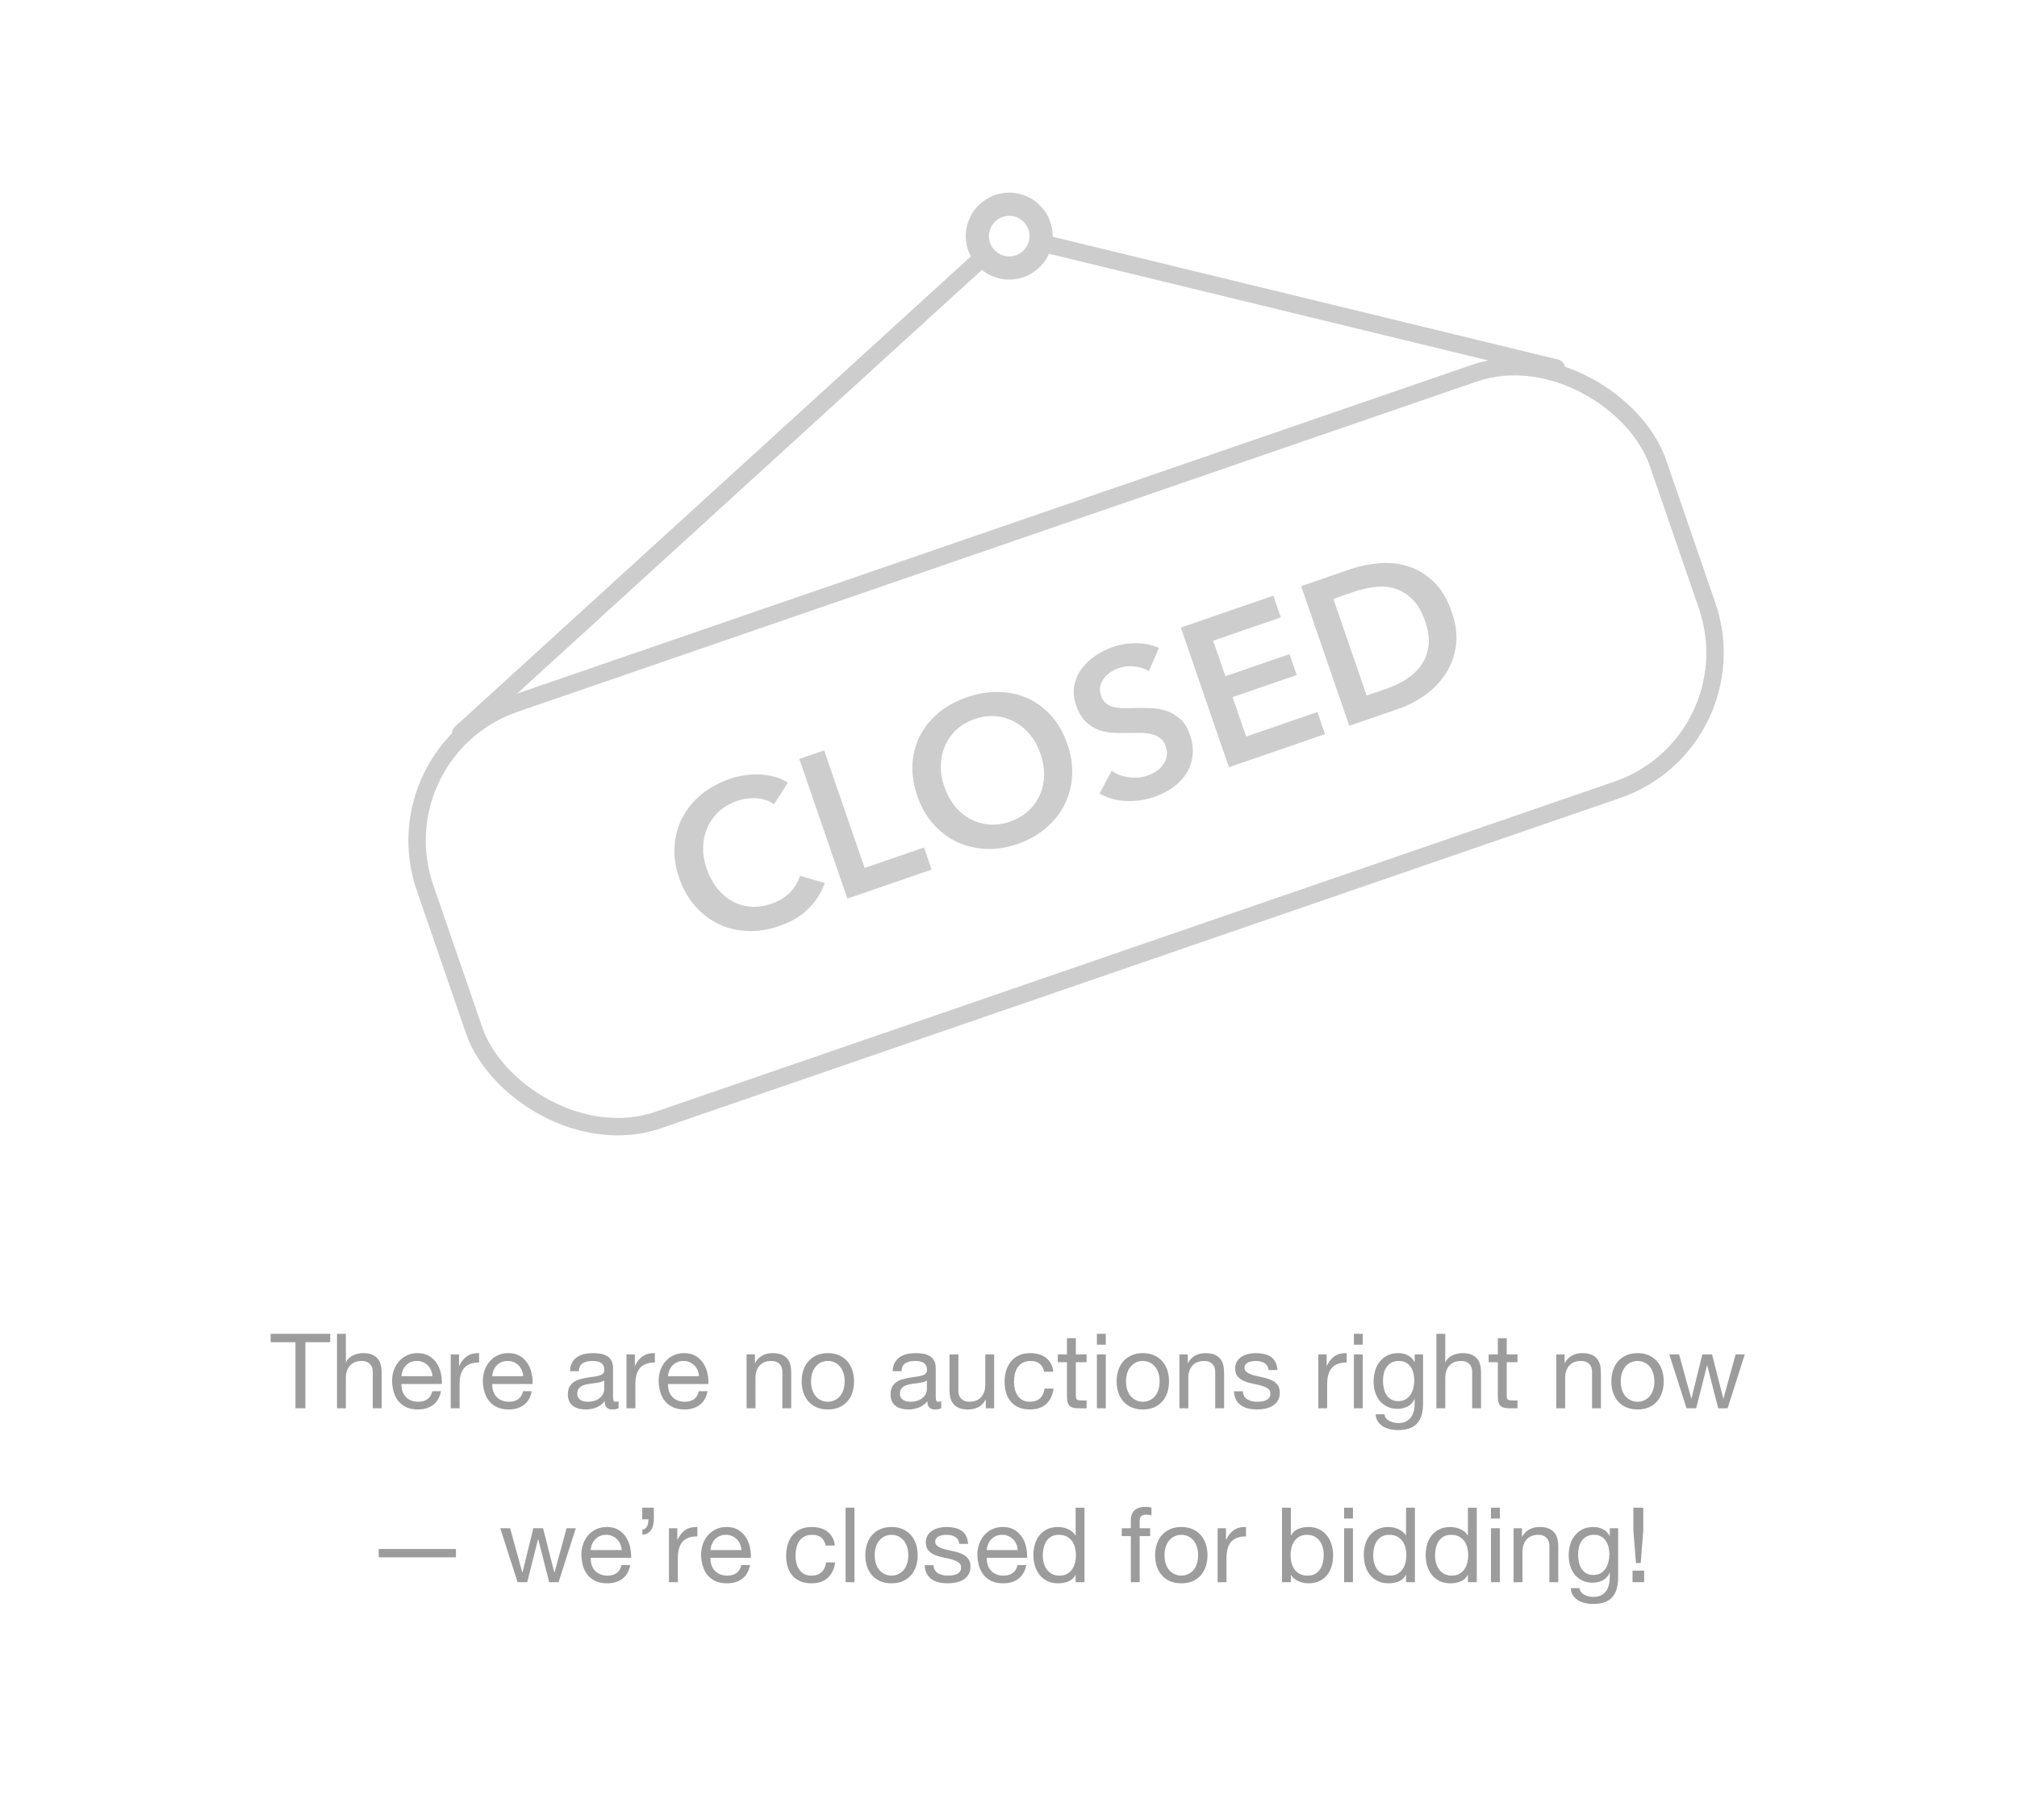 <?xml version="1.0" encoding="UTF-8"?>
<svg width="348px" height="314px" viewBox="0 0 348 314" version="1.1" xmlns="http://www.w3.org/2000/svg" xmlns:xlink="http://www.w3.org/1999/xlink">
    <!-- Generator: Sketch 49.3 (51167) - http://www.bohemiancoding.com/sketch -->
    <title>empty-auction-state</title>
    <desc>Created with Sketch.</desc>
    <defs></defs>
    <g id="empty-auction-state" stroke="none" stroke-width="1" fill="none" fill-rule="evenodd">
        <path d="M50.979,231.588 L46.695,231.588 L46.695,230.148 L56.973,230.148 L56.973,231.588 L52.689,231.588 L52.689,243 L50.979,243 L50.979,231.588 Z M58.143,230.148 L59.673,230.148 L59.673,235.062 L59.709,235.062 C59.829,234.774 59.997,234.531 60.213,234.333 C60.429,234.135 60.672,233.973 60.942,233.847 C61.212,233.721 61.494,233.628 61.788,233.568 C62.082,233.508 62.367,233.478 62.643,233.478 C63.255,233.478 63.765,233.562 64.173,233.73 C64.581,233.898 64.911,234.132 65.163,234.432 C65.415,234.732 65.592,235.089 65.694,235.503 C65.796,235.917 65.847,236.376 65.847,236.88 L65.847,243 L64.317,243 L64.317,236.7 C64.317,236.124 64.149,235.668 63.813,235.332 C63.477,234.996 63.015,234.828 62.427,234.828 C61.959,234.828 61.554,234.9 61.212,235.044 C60.87,235.188 60.585,235.392 60.357,235.656 C60.129,235.92 59.958,236.229 59.844,236.583 C59.73,236.937 59.673,237.324 59.673,237.744 L59.673,243 L58.143,243 L58.143,230.148 Z M74.613,237.456 C74.589,237.096 74.508,236.754 74.37,236.43 C74.232,236.106 74.046,235.827 73.812,235.593 C73.578,235.359 73.302,235.173 72.984,235.035 C72.666,234.897 72.315,234.828 71.931,234.828 C71.535,234.828 71.178,234.897 70.86,235.035 C70.542,235.173 70.269,235.362 70.041,235.602 C69.813,235.842 69.633,236.121 69.501,236.439 C69.369,236.757 69.291,237.096 69.267,237.456 L74.613,237.456 Z M76.089,240.048 C75.885,241.092 75.435,241.878 74.739,242.406 C74.043,242.934 73.167,243.198 72.111,243.198 C71.367,243.198 70.722,243.078 70.176,242.838 C69.63,242.598 69.171,242.262 68.799,241.83 C68.427,241.398 68.148,240.882 67.962,240.282 C67.776,239.682 67.671,239.028 67.647,238.32 C67.647,237.612 67.755,236.964 67.971,236.376 C68.187,235.788 68.49,235.278 68.88,234.846 C69.27,234.414 69.732,234.078 70.266,233.838 C70.8,233.598 71.385,233.478 72.021,233.478 C72.849,233.478 73.536,233.649 74.082,233.991 C74.628,234.333 75.066,234.768 75.396,235.296 C75.726,235.824 75.954,236.4 76.08,237.024 C76.206,237.648 76.257,238.242 76.233,238.806 L69.267,238.806 C69.255,239.214 69.303,239.601 69.411,239.967 C69.519,240.333 69.693,240.657 69.933,240.939 C70.173,241.221 70.479,241.446 70.851,241.614 C71.223,241.782 71.661,241.866 72.165,241.866 C72.813,241.866 73.344,241.716 73.758,241.416 C74.172,241.116 74.445,240.66 74.577,240.048 L76.089,240.048 Z M77.763,233.694 L79.203,233.694 L79.203,235.656 L79.239,235.656 C79.611,234.9 80.067,234.342 80.607,233.982 C81.147,233.622 81.831,233.454 82.659,233.478 L82.659,235.098 C82.047,235.098 81.525,235.182 81.093,235.35 C80.661,235.518 80.313,235.764 80.049,236.088 C79.785,236.412 79.593,236.805 79.473,237.267 C79.353,237.729 79.293,238.26 79.293,238.86 L79.293,243 L77.763,243 L77.763,233.694 Z M90.273,237.456 C90.249,237.096 90.168,236.754 90.03,236.43 C89.892,236.106 89.706,235.827 89.472,235.593 C89.238,235.359 88.962,235.173 88.644,235.035 C88.326,234.897 87.975,234.828 87.591,234.828 C87.195,234.828 86.838,234.897 86.52,235.035 C86.202,235.173 85.929,235.362 85.701,235.602 C85.473,235.842 85.293,236.121 85.161,236.439 C85.029,236.757 84.951,237.096 84.927,237.456 L90.273,237.456 Z M91.749,240.048 C91.545,241.092 91.095,241.878 90.399,242.406 C89.703,242.934 88.827,243.198 87.771,243.198 C87.027,243.198 86.382,243.078 85.836,242.838 C85.29,242.598 84.831,242.262 84.459,241.83 C84.087,241.398 83.808,240.882 83.622,240.282 C83.436,239.682 83.331,239.028 83.307,238.32 C83.307,237.612 83.415,236.964 83.631,236.376 C83.847,235.788 84.15,235.278 84.54,234.846 C84.93,234.414 85.392,234.078 85.926,233.838 C86.46,233.598 87.045,233.478 87.681,233.478 C88.509,233.478 89.196,233.649 89.742,233.991 C90.288,234.333 90.726,234.768 91.056,235.296 C91.386,235.824 91.614,236.4 91.74,237.024 C91.866,237.648 91.917,238.242 91.893,238.806 L84.927,238.806 C84.915,239.214 84.963,239.601 85.071,239.967 C85.179,240.333 85.353,240.657 85.593,240.939 C85.833,241.221 86.139,241.446 86.511,241.614 C86.883,241.782 87.321,241.866 87.825,241.866 C88.473,241.866 89.004,241.716 89.418,241.416 C89.832,241.116 90.105,240.66 90.237,240.048 L91.749,240.048 Z M106.725,242.964 C106.461,243.12 106.095,243.198 105.627,243.198 C105.231,243.198 104.916,243.087 104.682,242.865 C104.448,242.643 104.331,242.28 104.331,241.776 C103.911,242.28 103.422,242.643 102.864,242.865 C102.306,243.087 101.703,243.198 101.055,243.198 C100.635,243.198 100.236,243.15 99.858,243.054 C99.48,242.958 99.153,242.808 98.877,242.604 C98.601,242.4 98.382,242.133 98.22,241.803 C98.058,241.473 97.977,241.074 97.977,240.606 C97.977,240.078 98.067,239.646 98.247,239.31 C98.427,238.974 98.664,238.701 98.958,238.491 C99.252,238.281 99.588,238.122 99.966,238.014 C100.344,237.906 100.731,237.816 101.127,237.744 C101.547,237.66 101.946,237.597 102.324,237.555 C102.702,237.513 103.035,237.453 103.323,237.375 C103.611,237.297 103.839,237.183 104.007,237.033 C104.175,236.883 104.259,236.664 104.259,236.376 C104.259,236.04 104.196,235.77 104.07,235.566 C103.944,235.362 103.782,235.206 103.584,235.098 C103.386,234.99 103.164,234.918 102.918,234.882 C102.672,234.846 102.429,234.828 102.189,234.828 C101.541,234.828 101.001,234.951 100.569,235.197 C100.137,235.443 99.903,235.908 99.867,236.592 L98.337,236.592 C98.361,236.016 98.481,235.53 98.697,235.134 C98.913,234.738 99.201,234.417 99.561,234.171 C99.921,233.925 100.332,233.748 100.794,233.64 C101.256,233.532 101.751,233.478 102.279,233.478 C102.699,233.478 103.116,233.508 103.53,233.568 C103.944,233.628 104.319,233.751 104.655,233.937 C104.991,234.123 105.261,234.384 105.465,234.72 C105.669,235.056 105.771,235.494 105.771,236.034 L105.771,240.822 C105.771,241.182 105.792,241.446 105.834,241.614 C105.876,241.782 106.017,241.866 106.257,241.866 C106.389,241.866 106.545,241.836 106.725,241.776 L106.725,242.964 Z M104.241,238.194 C104.049,238.338 103.797,238.443 103.485,238.509 C103.173,238.575 102.846,238.629 102.504,238.671 C102.162,238.713 101.817,238.761 101.469,238.815 C101.121,238.869 100.809,238.956 100.533,239.076 C100.257,239.196 100.032,239.367 99.858,239.589 C99.684,239.811 99.597,240.114 99.597,240.498 C99.597,240.75 99.648,240.963 99.75,241.137 C99.852,241.311 99.984,241.452 100.146,241.56 C100.308,241.668 100.497,241.746 100.713,241.794 C100.929,241.842 101.157,241.866 101.397,241.866 C101.901,241.866 102.333,241.797 102.693,241.659 C103.053,241.521 103.347,241.347 103.575,241.137 C103.803,240.927 103.971,240.699 104.079,240.453 C104.187,240.207 104.241,239.976 104.241,239.76 L104.241,238.194 Z M108.093,233.694 L109.533,233.694 L109.533,235.656 L109.569,235.656 C109.941,234.9 110.397,234.342 110.937,233.982 C111.477,233.622 112.161,233.454 112.989,233.478 L112.989,235.098 C112.377,235.098 111.855,235.182 111.423,235.35 C110.991,235.518 110.643,235.764 110.379,236.088 C110.115,236.412 109.923,236.805 109.803,237.267 C109.683,237.729 109.623,238.26 109.623,238.86 L109.623,243 L108.093,243 L108.093,233.694 Z M120.603,237.456 C120.579,237.096 120.498,236.754 120.36,236.43 C120.222,236.106 120.036,235.827 119.802,235.593 C119.568,235.359 119.292,235.173 118.974,235.035 C118.656,234.897 118.305,234.828 117.921,234.828 C117.525,234.828 117.168,234.897 116.85,235.035 C116.532,235.173 116.259,235.362 116.031,235.602 C115.803,235.842 115.623,236.121 115.491,236.439 C115.359,236.757 115.281,237.096 115.257,237.456 L120.603,237.456 Z M122.079,240.048 C121.875,241.092 121.425,241.878 120.729,242.406 C120.033,242.934 119.157,243.198 118.101,243.198 C117.357,243.198 116.712,243.078 116.166,242.838 C115.62,242.598 115.161,242.262 114.789,241.83 C114.417,241.398 114.138,240.882 113.952,240.282 C113.766,239.682 113.661,239.028 113.637,238.32 C113.637,237.612 113.745,236.964 113.961,236.376 C114.177,235.788 114.48,235.278 114.87,234.846 C115.26,234.414 115.722,234.078 116.256,233.838 C116.79,233.598 117.375,233.478 118.011,233.478 C118.839,233.478 119.526,233.649 120.072,233.991 C120.618,234.333 121.056,234.768 121.386,235.296 C121.716,235.824 121.944,236.4 122.07,237.024 C122.196,237.648 122.247,238.242 122.223,238.806 L115.257,238.806 C115.245,239.214 115.293,239.601 115.401,239.967 C115.509,240.333 115.683,240.657 115.923,240.939 C116.163,241.221 116.469,241.446 116.841,241.614 C117.213,241.782 117.651,241.866 118.155,241.866 C118.803,241.866 119.334,241.716 119.748,241.416 C120.162,241.116 120.435,240.66 120.567,240.048 L122.079,240.048 Z M128.811,233.694 L130.251,233.694 L130.251,235.17 L130.287,235.17 C130.923,234.042 131.931,233.478 133.311,233.478 C133.923,233.478 134.433,233.562 134.841,233.73 C135.249,233.898 135.579,234.132 135.831,234.432 C136.083,234.732 136.26,235.089 136.362,235.503 C136.464,235.917 136.515,236.376 136.515,236.88 L136.515,243 L134.985,243 L134.985,236.7 C134.985,236.124 134.817,235.668 134.481,235.332 C134.145,234.996 133.683,234.828 133.095,234.828 C132.627,234.828 132.222,234.9 131.88,235.044 C131.538,235.188 131.253,235.392 131.025,235.656 C130.797,235.92 130.626,236.229 130.512,236.583 C130.398,236.937 130.341,237.324 130.341,237.744 L130.341,243 L128.811,243 L128.811,233.694 Z M139.935,238.356 C139.935,238.92 140.01,239.421 140.16,239.859 C140.31,240.297 140.517,240.663 140.781,240.957 C141.045,241.251 141.354,241.476 141.708,241.632 C142.062,241.788 142.437,241.866 142.833,241.866 C143.229,241.866 143.604,241.788 143.958,241.632 C144.312,241.476 144.621,241.251 144.885,240.957 C145.149,240.663 145.356,240.297 145.506,239.859 C145.656,239.421 145.731,238.92 145.731,238.356 C145.731,237.792 145.656,237.291 145.506,236.853 C145.356,236.415 145.149,236.046 144.885,235.746 C144.621,235.446 144.312,235.218 143.958,235.062 C143.604,234.906 143.229,234.828 142.833,234.828 C142.437,234.828 142.062,234.906 141.708,235.062 C141.354,235.218 141.045,235.446 140.781,235.746 C140.517,236.046 140.31,236.415 140.16,236.853 C140.01,237.291 139.935,237.792 139.935,238.356 Z M138.315,238.356 C138.315,237.672 138.411,237.033 138.603,236.439 C138.795,235.845 139.083,235.329 139.467,234.891 C139.851,234.453 140.325,234.108 140.889,233.856 C141.453,233.604 142.101,233.478 142.833,233.478 C143.577,233.478 144.228,233.604 144.786,233.856 C145.344,234.108 145.815,234.453 146.199,234.891 C146.583,235.329 146.871,235.845 147.063,236.439 C147.255,237.033 147.351,237.672 147.351,238.356 C147.351,239.04 147.255,239.676 147.063,240.264 C146.871,240.852 146.583,241.365 146.199,241.803 C145.815,242.241 145.344,242.583 144.786,242.829 C144.228,243.075 143.577,243.198 142.833,243.198 C142.101,243.198 141.453,243.075 140.889,242.829 C140.325,242.583 139.851,242.241 139.467,241.803 C139.083,241.365 138.795,240.852 138.603,240.264 C138.411,239.676 138.315,239.04 138.315,238.356 Z M162.399,242.964 C162.135,243.12 161.769,243.198 161.301,243.198 C160.905,243.198 160.59,243.087 160.356,242.865 C160.122,242.643 160.005,242.28 160.005,241.776 C159.585,242.28 159.096,242.643 158.538,242.865 C157.98,243.087 157.377,243.198 156.729,243.198 C156.309,243.198 155.91,243.15 155.532,243.054 C155.154,242.958 154.827,242.808 154.551,242.604 C154.275,242.4 154.056,242.133 153.894,241.803 C153.732,241.473 153.651,241.074 153.651,240.606 C153.651,240.078 153.741,239.646 153.921,239.31 C154.101,238.974 154.338,238.701 154.632,238.491 C154.926,238.281 155.262,238.122 155.64,238.014 C156.018,237.906 156.405,237.816 156.801,237.744 C157.221,237.66 157.62,237.597 157.998,237.555 C158.376,237.513 158.709,237.453 158.997,237.375 C159.285,237.297 159.513,237.183 159.681,237.033 C159.849,236.883 159.933,236.664 159.933,236.376 C159.933,236.04 159.87,235.77 159.744,235.566 C159.618,235.362 159.456,235.206 159.258,235.098 C159.06,234.99 158.838,234.918 158.592,234.882 C158.346,234.846 158.103,234.828 157.863,234.828 C157.215,234.828 156.675,234.951 156.243,235.197 C155.811,235.443 155.577,235.908 155.541,236.592 L154.011,236.592 C154.035,236.016 154.155,235.53 154.371,235.134 C154.587,234.738 154.875,234.417 155.235,234.171 C155.595,233.925 156.006,233.748 156.468,233.64 C156.93,233.532 157.425,233.478 157.953,233.478 C158.373,233.478 158.79,233.508 159.204,233.568 C159.618,233.628 159.993,233.751 160.329,233.937 C160.665,234.123 160.935,234.384 161.139,234.72 C161.343,235.056 161.445,235.494 161.445,236.034 L161.445,240.822 C161.445,241.182 161.466,241.446 161.508,241.614 C161.55,241.782 161.691,241.866 161.931,241.866 C162.063,241.866 162.219,241.836 162.399,241.776 L162.399,242.964 Z M159.915,238.194 C159.723,238.338 159.471,238.443 159.159,238.509 C158.847,238.575 158.52,238.629 158.178,238.671 C157.836,238.713 157.491,238.761 157.143,238.815 C156.795,238.869 156.483,238.956 156.207,239.076 C155.931,239.196 155.706,239.367 155.532,239.589 C155.358,239.811 155.271,240.114 155.271,240.498 C155.271,240.75 155.322,240.963 155.424,241.137 C155.526,241.311 155.658,241.452 155.82,241.56 C155.982,241.668 156.171,241.746 156.387,241.794 C156.603,241.842 156.831,241.866 157.071,241.866 C157.575,241.866 158.007,241.797 158.367,241.659 C158.727,241.521 159.021,241.347 159.249,241.137 C159.477,240.927 159.645,240.699 159.753,240.453 C159.861,240.207 159.915,239.976 159.915,239.76 L159.915,238.194 Z M171.525,243 L170.085,243 L170.085,241.524 L170.049,241.524 C169.725,242.1 169.311,242.523 168.807,242.793 C168.303,243.063 167.709,243.198 167.025,243.198 C166.413,243.198 165.903,243.117 165.495,242.955 C165.087,242.793 164.757,242.562 164.505,242.262 C164.253,241.962 164.076,241.605 163.974,241.191 C163.872,240.777 163.821,240.318 163.821,239.814 L163.821,233.694 L165.351,233.694 L165.351,239.994 C165.351,240.57 165.519,241.026 165.855,241.362 C166.191,241.698 166.653,241.866 167.241,241.866 C167.709,241.866 168.114,241.794 168.456,241.65 C168.798,241.506 169.083,241.302 169.311,241.038 C169.539,240.774 169.71,240.465 169.824,240.111 C169.938,239.757 169.995,239.37 169.995,238.95 L169.995,233.694 L171.525,233.694 L171.525,243 Z M180.147,236.682 C180.027,236.094 179.775,235.638 179.391,235.314 C179.007,234.99 178.491,234.828 177.843,234.828 C177.291,234.828 176.829,234.93 176.457,235.134 C176.085,235.338 175.788,235.608 175.566,235.944 C175.344,236.28 175.185,236.667 175.089,237.105 C174.993,237.543 174.945,237.996 174.945,238.464 C174.945,238.896 174.996,239.316 175.098,239.724 C175.2,240.132 175.359,240.495 175.575,240.813 C175.791,241.131 176.073,241.386 176.421,241.578 C176.769,241.77 177.183,241.866 177.663,241.866 C178.419,241.866 179.01,241.668 179.436,241.272 C179.862,240.876 180.123,240.318 180.219,239.598 L181.785,239.598 C181.617,240.75 181.188,241.638 180.498,242.262 C179.808,242.886 178.869,243.198 177.681,243.198 C176.973,243.198 176.346,243.084 175.8,242.856 C175.254,242.628 174.798,242.304 174.432,241.884 C174.066,241.464 173.79,240.963 173.604,240.381 C173.418,239.799 173.325,239.16 173.325,238.464 C173.325,237.768 173.415,237.117 173.595,236.511 C173.775,235.905 174.048,235.377 174.414,234.927 C174.78,234.477 175.239,234.123 175.791,233.865 C176.343,233.607 176.985,233.478 177.717,233.478 C178.245,233.478 178.74,233.541 179.202,233.667 C179.664,233.793 180.072,233.988 180.426,234.252 C180.78,234.516 181.071,234.849 181.299,235.251 C181.527,235.653 181.671,236.13 181.731,236.682 L180.147,236.682 Z M185.619,233.694 L187.473,233.694 L187.473,235.044 L185.619,235.044 L185.619,240.822 C185.619,241.002 185.634,241.146 185.664,241.254 C185.694,241.362 185.751,241.446 185.835,241.506 C185.919,241.566 186.036,241.605 186.186,241.623 C186.336,241.641 186.531,241.65 186.771,241.65 L187.473,241.65 L187.473,243 L186.303,243 C185.907,243 185.568,242.973 185.286,242.919 C185.004,242.865 184.776,242.766 184.602,242.622 C184.428,242.478 184.299,242.274 184.215,242.01 C184.131,241.746 184.089,241.398 184.089,240.966 L184.089,235.044 L182.505,235.044 L182.505,233.694 L184.089,233.694 L184.089,230.904 L185.619,230.904 L185.619,233.694 Z M190.785,232.02 L189.255,232.02 L189.255,230.148 L190.785,230.148 L190.785,232.02 Z M189.255,233.694 L190.785,233.694 L190.785,243 L189.255,243 L189.255,233.694 Z M194.277,238.356 C194.277,238.92 194.352,239.421 194.502,239.859 C194.652,240.297 194.859,240.663 195.123,240.957 C195.387,241.251 195.696,241.476 196.05,241.632 C196.404,241.788 196.779,241.866 197.175,241.866 C197.571,241.866 197.946,241.788 198.3,241.632 C198.654,241.476 198.963,241.251 199.227,240.957 C199.491,240.663 199.698,240.297 199.848,239.859 C199.998,239.421 200.073,238.92 200.073,238.356 C200.073,237.792 199.998,237.291 199.848,236.853 C199.698,236.415 199.491,236.046 199.227,235.746 C198.963,235.446 198.654,235.218 198.3,235.062 C197.946,234.906 197.571,234.828 197.175,234.828 C196.779,234.828 196.404,234.906 196.05,235.062 C195.696,235.218 195.387,235.446 195.123,235.746 C194.859,236.046 194.652,236.415 194.502,236.853 C194.352,237.291 194.277,237.792 194.277,238.356 Z M192.657,238.356 C192.657,237.672 192.753,237.033 192.945,236.439 C193.137,235.845 193.425,235.329 193.809,234.891 C194.193,234.453 194.667,234.108 195.231,233.856 C195.795,233.604 196.443,233.478 197.175,233.478 C197.919,233.478 198.57,233.604 199.128,233.856 C199.686,234.108 200.157,234.453 200.541,234.891 C200.925,235.329 201.213,235.845 201.405,236.439 C201.597,237.033 201.693,237.672 201.693,238.356 C201.693,239.04 201.597,239.676 201.405,240.264 C201.213,240.852 200.925,241.365 200.541,241.803 C200.157,242.241 199.686,242.583 199.128,242.829 C198.57,243.075 197.919,243.198 197.175,243.198 C196.443,243.198 195.795,243.075 195.231,242.829 C194.667,242.583 194.193,242.241 193.809,241.803 C193.425,241.365 193.137,240.852 192.945,240.264 C192.753,239.676 192.657,239.04 192.657,238.356 Z M203.493,233.694 L204.933,233.694 L204.933,235.17 L204.969,235.17 C205.605,234.042 206.613,233.478 207.993,233.478 C208.605,233.478 209.115,233.562 209.523,233.73 C209.931,233.898 210.261,234.132 210.513,234.432 C210.765,234.732 210.942,235.089 211.044,235.503 C211.146,235.917 211.197,236.376 211.197,236.88 L211.197,243 L209.667,243 L209.667,236.7 C209.667,236.124 209.499,235.668 209.163,235.332 C208.827,234.996 208.365,234.828 207.777,234.828 C207.309,234.828 206.904,234.9 206.562,235.044 C206.22,235.188 205.935,235.392 205.707,235.656 C205.479,235.92 205.308,236.229 205.194,236.583 C205.08,236.937 205.023,237.324 205.023,237.744 L205.023,243 L203.493,243 L203.493,233.694 Z M214.437,240.066 C214.449,240.402 214.527,240.687 214.671,240.921 C214.815,241.155 215.004,241.341 215.238,241.479 C215.472,241.617 215.736,241.716 216.03,241.776 C216.324,241.836 216.627,241.866 216.939,241.866 C217.179,241.866 217.431,241.848 217.695,241.812 C217.959,241.776 218.202,241.71 218.424,241.614 C218.646,241.518 218.829,241.377 218.973,241.191 C219.117,241.005 219.189,240.768 219.189,240.48 C219.189,240.084 219.039,239.784 218.739,239.58 C218.439,239.376 218.064,239.211 217.614,239.085 C217.164,238.959 216.675,238.845 216.147,238.743 C215.619,238.641 215.13,238.497 214.68,238.311 C214.23,238.125 213.855,237.864 213.555,237.528 C213.255,237.192 213.105,236.724 213.105,236.124 C213.105,235.656 213.21,235.254 213.42,234.918 C213.63,234.582 213.9,234.309 214.23,234.099 C214.56,233.889 214.932,233.733 215.346,233.631 C215.76,233.529 216.171,233.478 216.579,233.478 C217.107,233.478 217.593,233.523 218.037,233.613 C218.481,233.703 218.874,233.859 219.216,234.081 C219.558,234.303 219.831,234.603 220.035,234.981 C220.239,235.359 220.359,235.83 220.395,236.394 L218.865,236.394 C218.841,236.094 218.763,235.845 218.631,235.647 C218.499,235.449 218.331,235.29 218.127,235.17 C217.923,235.05 217.698,234.963 217.452,234.909 C217.206,234.855 216.957,234.828 216.705,234.828 C216.477,234.828 216.246,234.846 216.012,234.882 C215.778,234.918 215.565,234.981 215.373,235.071 C215.181,235.161 215.025,235.281 214.905,235.431 C214.785,235.581 214.725,235.776 214.725,236.016 C214.725,236.28 214.818,236.499 215.004,236.673 C215.19,236.847 215.427,236.991 215.715,237.105 C216.003,237.219 216.327,237.315 216.687,237.393 C217.047,237.471 217.407,237.552 217.767,237.636 C218.151,237.72 218.526,237.822 218.892,237.942 C219.258,238.062 219.582,238.221 219.864,238.419 C220.146,238.617 220.374,238.866 220.548,239.166 C220.722,239.466 220.809,239.838 220.809,240.282 C220.809,240.846 220.692,241.314 220.458,241.686 C220.224,242.058 219.918,242.358 219.54,242.586 C219.162,242.814 218.736,242.973 218.262,243.063 C217.788,243.153 217.317,243.198 216.849,243.198 C216.333,243.198 215.841,243.144 215.373,243.036 C214.905,242.928 214.491,242.751 214.131,242.505 C213.771,242.259 213.483,241.935 213.267,241.533 C213.051,241.131 212.931,240.642 212.907,240.066 L214.437,240.066 Z M227.451,233.694 L228.891,233.694 L228.891,235.656 L228.927,235.656 C229.299,234.9 229.755,234.342 230.295,233.982 C230.835,233.622 231.519,233.454 232.347,233.478 L232.347,235.098 C231.735,235.098 231.213,235.182 230.781,235.35 C230.349,235.518 230.001,235.764 229.737,236.088 C229.473,236.412 229.281,236.805 229.161,237.267 C229.041,237.729 228.981,238.26 228.981,238.86 L228.981,243 L227.451,243 L227.451,233.694 Z M235.119,232.02 L233.589,232.02 L233.589,230.148 L235.119,230.148 L235.119,232.02 Z M233.589,233.694 L235.119,233.694 L235.119,243 L233.589,243 L233.589,233.694 Z M245.523,242.208 C245.523,243.732 245.175,244.872 244.479,245.628 C243.783,246.384 242.691,246.762 241.203,246.762 C240.771,246.762 240.33,246.714 239.88,246.618 C239.43,246.522 239.022,246.366 238.656,246.15 C238.29,245.934 237.987,245.652 237.747,245.304 C237.507,244.956 237.375,244.53 237.351,244.026 L238.881,244.026 C238.893,244.302 238.98,244.536 239.142,244.728 C239.304,244.92 239.502,245.076 239.736,245.196 C239.97,245.316 240.225,245.403 240.501,245.457 C240.777,245.511 241.041,245.538 241.293,245.538 C241.797,245.538 242.223,245.451 242.571,245.277 C242.919,245.103 243.207,244.863 243.435,244.557 C243.663,244.251 243.828,243.882 243.93,243.45 C244.032,243.018 244.083,242.544 244.083,242.028 L244.083,241.416 L244.047,241.416 C243.783,241.992 243.384,242.415 242.85,242.685 C242.316,242.955 241.749,243.09 241.149,243.09 C240.453,243.09 239.847,242.964 239.331,242.712 C238.815,242.46 238.383,242.121 238.035,241.695 C237.687,241.269 237.426,240.771 237.252,240.201 C237.078,239.631 236.991,239.028 236.991,238.392 C236.991,237.84 237.063,237.273 237.207,236.691 C237.351,236.109 237.591,235.581 237.927,235.107 C238.263,234.633 238.707,234.243 239.259,233.937 C239.811,233.631 240.489,233.478 241.293,233.478 C241.881,233.478 242.421,233.607 242.913,233.865 C243.405,234.123 243.789,234.51 244.065,235.026 L244.083,235.026 L244.083,233.694 L245.523,233.694 L245.523,242.208 Z M241.239,241.758 C241.743,241.758 242.172,241.653 242.526,241.443 C242.88,241.233 243.165,240.957 243.381,240.615 C243.597,240.273 243.756,239.886 243.858,239.454 C243.96,239.022 244.011,238.59 244.011,238.158 C244.011,237.75 243.963,237.348 243.867,236.952 C243.771,236.556 243.618,236.199 243.408,235.881 C243.198,235.563 242.925,235.308 242.589,235.116 C242.253,234.924 241.845,234.828 241.365,234.828 C240.873,234.828 240.453,234.921 240.105,235.107 C239.757,235.293 239.472,235.542 239.25,235.854 C239.028,236.166 238.866,236.526 238.764,236.934 C238.662,237.342 238.611,237.768 238.611,238.212 C238.611,238.632 238.653,239.052 238.737,239.472 C238.821,239.892 238.965,240.273 239.169,240.615 C239.373,240.957 239.643,241.233 239.979,241.443 C240.315,241.653 240.735,241.758 241.239,241.758 Z M247.827,230.148 L249.357,230.148 L249.357,235.062 L249.393,235.062 C249.513,234.774 249.681,234.531 249.897,234.333 C250.113,234.135 250.356,233.973 250.626,233.847 C250.896,233.721 251.178,233.628 251.472,233.568 C251.766,233.508 252.051,233.478 252.327,233.478 C252.939,233.478 253.449,233.562 253.857,233.73 C254.265,233.898 254.595,234.132 254.847,234.432 C255.099,234.732 255.276,235.089 255.378,235.503 C255.48,235.917 255.531,236.376 255.531,236.88 L255.531,243 L254.001,243 L254.001,236.7 C254.001,236.124 253.833,235.668 253.497,235.332 C253.161,234.996 252.699,234.828 252.111,234.828 C251.643,234.828 251.238,234.9 250.896,235.044 C250.554,235.188 250.269,235.392 250.041,235.656 C249.813,235.92 249.642,236.229 249.528,236.583 C249.414,236.937 249.357,237.324 249.357,237.744 L249.357,243 L247.827,243 L247.827,230.148 Z M259.959,233.694 L261.813,233.694 L261.813,235.044 L259.959,235.044 L259.959,240.822 C259.959,241.002 259.974,241.146 260.004,241.254 C260.034,241.362 260.091,241.446 260.175,241.506 C260.259,241.566 260.376,241.605 260.526,241.623 C260.676,241.641 260.871,241.65 261.111,241.65 L261.813,241.65 L261.813,243 L260.643,243 C260.247,243 259.908,242.973 259.626,242.919 C259.344,242.865 259.116,242.766 258.942,242.622 C258.768,242.478 258.639,242.274 258.555,242.01 C258.471,241.746 258.429,241.398 258.429,240.966 L258.429,235.044 L256.845,235.044 L256.845,233.694 L258.429,233.694 L258.429,230.904 L259.959,230.904 L259.959,233.694 Z M268.509,233.694 L269.949,233.694 L269.949,235.17 L269.985,235.17 C270.621,234.042 271.629,233.478 273.009,233.478 C273.621,233.478 274.131,233.562 274.539,233.73 C274.947,233.898 275.277,234.132 275.529,234.432 C275.781,234.732 275.958,235.089 276.06,235.503 C276.162,235.917 276.213,236.376 276.213,236.88 L276.213,243 L274.683,243 L274.683,236.7 C274.683,236.124 274.515,235.668 274.179,235.332 C273.843,234.996 273.381,234.828 272.793,234.828 C272.325,234.828 271.92,234.9 271.578,235.044 C271.236,235.188 270.951,235.392 270.723,235.656 C270.495,235.92 270.324,236.229 270.21,236.583 C270.096,236.937 270.039,237.324 270.039,237.744 L270.039,243 L268.509,243 L268.509,233.694 Z M279.633,238.356 C279.633,238.92 279.708,239.421 279.858,239.859 C280.008,240.297 280.215,240.663 280.479,240.957 C280.743,241.251 281.052,241.476 281.406,241.632 C281.76,241.788 282.135,241.866 282.531,241.866 C282.927,241.866 283.302,241.788 283.656,241.632 C284.01,241.476 284.319,241.251 284.583,240.957 C284.847,240.663 285.054,240.297 285.204,239.859 C285.354,239.421 285.429,238.92 285.429,238.356 C285.429,237.792 285.354,237.291 285.204,236.853 C285.054,236.415 284.847,236.046 284.583,235.746 C284.319,235.446 284.01,235.218 283.656,235.062 C283.302,234.906 282.927,234.828 282.531,234.828 C282.135,234.828 281.76,234.906 281.406,235.062 C281.052,235.218 280.743,235.446 280.479,235.746 C280.215,236.046 280.008,236.415 279.858,236.853 C279.708,237.291 279.633,237.792 279.633,238.356 Z M278.013,238.356 C278.013,237.672 278.109,237.033 278.301,236.439 C278.493,235.845 278.781,235.329 279.165,234.891 C279.549,234.453 280.023,234.108 280.587,233.856 C281.151,233.604 281.799,233.478 282.531,233.478 C283.275,233.478 283.926,233.604 284.484,233.856 C285.042,234.108 285.513,234.453 285.897,234.891 C286.281,235.329 286.569,235.845 286.761,236.439 C286.953,237.033 287.049,237.672 287.049,238.356 C287.049,239.04 286.953,239.676 286.761,240.264 C286.569,240.852 286.281,241.365 285.897,241.803 C285.513,242.241 285.042,242.583 284.484,242.829 C283.926,243.075 283.275,243.198 282.531,243.198 C281.799,243.198 281.151,243.075 280.587,242.829 C280.023,242.583 279.549,242.241 279.165,241.803 C278.781,241.365 278.493,240.852 278.301,240.264 C278.109,239.676 278.013,239.04 278.013,238.356 Z M298.065,243 L296.445,243 L294.555,235.602 L294.519,235.602 L292.647,243 L290.991,243 L288.003,233.694 L289.695,233.694 L291.801,241.308 L291.837,241.308 L293.709,233.694 L295.383,233.694 L297.327,241.308 L297.363,241.308 L299.451,233.694 L301.035,233.694 L298.065,243 Z M65.343,267.276 L78.663,267.276 L78.663,268.716 L65.343,268.716 L65.343,267.276 Z M96.375,273 L94.755,273 L92.865,265.602 L92.829,265.602 L90.957,273 L89.301,273 L86.313,263.694 L88.005,263.694 L90.111,271.308 L90.147,271.308 L92.019,263.694 L93.693,263.694 L95.637,271.308 L95.673,271.308 L97.761,263.694 L99.345,263.694 L96.375,273 Z M107.265,267.456 C107.241,267.096 107.16,266.754 107.022,266.43 C106.884,266.106 106.698,265.827 106.464,265.593 C106.23,265.359 105.954,265.173 105.636,265.035 C105.318,264.897 104.967,264.828 104.583,264.828 C104.187,264.828 103.83,264.897 103.512,265.035 C103.194,265.173 102.921,265.362 102.693,265.602 C102.465,265.842 102.285,266.121 102.153,266.439 C102.021,266.757 101.943,267.096 101.919,267.456 L107.265,267.456 Z M108.741,270.048 C108.537,271.092 108.087,271.878 107.391,272.406 C106.695,272.934 105.819,273.198 104.763,273.198 C104.019,273.198 103.374,273.078 102.828,272.838 C102.282,272.598 101.823,272.262 101.451,271.83 C101.079,271.398 100.8,270.882 100.614,270.282 C100.428,269.682 100.323,269.028 100.299,268.32 C100.299,267.612 100.407,266.964 100.623,266.376 C100.839,265.788 101.142,265.278 101.532,264.846 C101.922,264.414 102.384,264.078 102.918,263.838 C103.452,263.598 104.037,263.478 104.673,263.478 C105.501,263.478 106.188,263.649 106.734,263.991 C107.28,264.333 107.718,264.768 108.048,265.296 C108.378,265.824 108.606,266.4 108.732,267.024 C108.858,267.648 108.909,268.242 108.885,268.806 L101.919,268.806 C101.907,269.214 101.955,269.601 102.063,269.967 C102.171,270.333 102.345,270.657 102.585,270.939 C102.825,271.221 103.131,271.446 103.503,271.614 C103.875,271.782 104.313,271.866 104.817,271.866 C105.465,271.866 105.996,271.716 106.41,271.416 C106.824,271.116 107.097,270.66 107.229,270.048 L108.741,270.048 Z M110.811,260.148 L112.809,260.148 L112.809,262.146 C112.809,262.506 112.77,262.845 112.692,263.163 C112.614,263.481 112.494,263.76 112.332,264 C112.17,264.24 111.966,264.432 111.72,264.576 C111.474,264.72 111.177,264.792 110.829,264.792 L110.829,263.892 C111.033,263.892 111.201,263.841 111.333,263.739 C111.465,263.637 111.573,263.502 111.657,263.334 C111.741,263.166 111.798,262.977 111.828,262.767 C111.858,262.557 111.873,262.35 111.873,262.146 L110.811,262.146 L110.811,260.148 Z M115.419,263.694 L116.859,263.694 L116.859,265.656 L116.895,265.656 C117.267,264.9 117.723,264.342 118.263,263.982 C118.803,263.622 119.487,263.454 120.315,263.478 L120.315,265.098 C119.703,265.098 119.181,265.182 118.749,265.35 C118.317,265.518 117.969,265.764 117.705,266.088 C117.441,266.412 117.249,266.805 117.129,267.267 C117.009,267.729 116.949,268.26 116.949,268.86 L116.949,273 L115.419,273 L115.419,263.694 Z M127.929,267.456 C127.905,267.096 127.824,266.754 127.686,266.43 C127.548,266.106 127.362,265.827 127.128,265.593 C126.894,265.359 126.618,265.173 126.3,265.035 C125.982,264.897 125.631,264.828 125.247,264.828 C124.851,264.828 124.494,264.897 124.176,265.035 C123.858,265.173 123.585,265.362 123.357,265.602 C123.129,265.842 122.949,266.121 122.817,266.439 C122.685,266.757 122.607,267.096 122.583,267.456 L127.929,267.456 Z M129.405,270.048 C129.201,271.092 128.751,271.878 128.055,272.406 C127.359,272.934 126.483,273.198 125.427,273.198 C124.683,273.198 124.038,273.078 123.492,272.838 C122.946,272.598 122.487,272.262 122.115,271.83 C121.743,271.398 121.464,270.882 121.278,270.282 C121.092,269.682 120.987,269.028 120.963,268.32 C120.963,267.612 121.071,266.964 121.287,266.376 C121.503,265.788 121.806,265.278 122.196,264.846 C122.586,264.414 123.048,264.078 123.582,263.838 C124.116,263.598 124.701,263.478 125.337,263.478 C126.165,263.478 126.852,263.649 127.398,263.991 C127.944,264.333 128.382,264.768 128.712,265.296 C129.042,265.824 129.27,266.4 129.396,267.024 C129.522,267.648 129.573,268.242 129.549,268.806 L122.583,268.806 C122.571,269.214 122.619,269.601 122.727,269.967 C122.835,270.333 123.009,270.657 123.249,270.939 C123.489,271.221 123.795,271.446 124.167,271.614 C124.539,271.782 124.977,271.866 125.481,271.866 C126.129,271.866 126.66,271.716 127.074,271.416 C127.488,271.116 127.761,270.66 127.893,270.048 L129.405,270.048 Z M142.455,266.682 C142.335,266.094 142.083,265.638 141.699,265.314 C141.315,264.99 140.799,264.828 140.151,264.828 C139.599,264.828 139.137,264.93 138.765,265.134 C138.393,265.338 138.096,265.608 137.874,265.944 C137.652,266.28 137.493,266.667 137.397,267.105 C137.301,267.543 137.253,267.996 137.253,268.464 C137.253,268.896 137.304,269.316 137.406,269.724 C137.508,270.132 137.667,270.495 137.883,270.813 C138.099,271.131 138.381,271.386 138.729,271.578 C139.077,271.77 139.491,271.866 139.971,271.866 C140.727,271.866 141.318,271.668 141.744,271.272 C142.17,270.876 142.431,270.318 142.527,269.598 L144.093,269.598 C143.925,270.75 143.496,271.638 142.806,272.262 C142.116,272.886 141.177,273.198 139.989,273.198 C139.281,273.198 138.654,273.084 138.108,272.856 C137.562,272.628 137.106,272.304 136.74,271.884 C136.374,271.464 136.098,270.963 135.912,270.381 C135.726,269.799 135.633,269.16 135.633,268.464 C135.633,267.768 135.723,267.117 135.903,266.511 C136.083,265.905 136.356,265.377 136.722,264.927 C137.088,264.477 137.547,264.123 138.099,263.865 C138.651,263.607 139.293,263.478 140.025,263.478 C140.553,263.478 141.048,263.541 141.51,263.667 C141.972,263.793 142.38,263.988 142.734,264.252 C143.088,264.516 143.379,264.849 143.607,265.251 C143.835,265.653 143.979,266.13 144.039,266.682 L142.455,266.682 Z M145.893,260.148 L147.423,260.148 L147.423,273 L145.893,273 L145.893,260.148 Z M150.915,268.356 C150.915,268.92 150.99,269.421 151.14,269.859 C151.29,270.297 151.497,270.663 151.761,270.957 C152.025,271.251 152.334,271.476 152.688,271.632 C153.042,271.788 153.417,271.866 153.813,271.866 C154.209,271.866 154.584,271.788 154.938,271.632 C155.292,271.476 155.601,271.251 155.865,270.957 C156.129,270.663 156.336,270.297 156.486,269.859 C156.636,269.421 156.711,268.92 156.711,268.356 C156.711,267.792 156.636,267.291 156.486,266.853 C156.336,266.415 156.129,266.046 155.865,265.746 C155.601,265.446 155.292,265.218 154.938,265.062 C154.584,264.906 154.209,264.828 153.813,264.828 C153.417,264.828 153.042,264.906 152.688,265.062 C152.334,265.218 152.025,265.446 151.761,265.746 C151.497,266.046 151.29,266.415 151.14,266.853 C150.99,267.291 150.915,267.792 150.915,268.356 Z M149.295,268.356 C149.295,267.672 149.391,267.033 149.583,266.439 C149.775,265.845 150.063,265.329 150.447,264.891 C150.831,264.453 151.305,264.108 151.869,263.856 C152.433,263.604 153.081,263.478 153.813,263.478 C154.557,263.478 155.208,263.604 155.766,263.856 C156.324,264.108 156.795,264.453 157.179,264.891 C157.563,265.329 157.851,265.845 158.043,266.439 C158.235,267.033 158.331,267.672 158.331,268.356 C158.331,269.04 158.235,269.676 158.043,270.264 C157.851,270.852 157.563,271.365 157.179,271.803 C156.795,272.241 156.324,272.583 155.766,272.829 C155.208,273.075 154.557,273.198 153.813,273.198 C153.081,273.198 152.433,273.075 151.869,272.829 C151.305,272.583 150.831,272.241 150.447,271.803 C150.063,271.365 149.775,270.852 149.583,270.264 C149.391,269.676 149.295,269.04 149.295,268.356 Z M161.067,270.066 C161.079,270.402 161.157,270.687 161.301,270.921 C161.445,271.155 161.634,271.341 161.868,271.479 C162.102,271.617 162.366,271.716 162.66,271.776 C162.954,271.836 163.257,271.866 163.569,271.866 C163.809,271.866 164.061,271.848 164.325,271.812 C164.589,271.776 164.832,271.71 165.054,271.614 C165.276,271.518 165.459,271.377 165.603,271.191 C165.747,271.005 165.819,270.768 165.819,270.48 C165.819,270.084 165.669,269.784 165.369,269.58 C165.069,269.376 164.694,269.211 164.244,269.085 C163.794,268.959 163.305,268.845 162.777,268.743 C162.249,268.641 161.76,268.497 161.31,268.311 C160.86,268.125 160.485,267.864 160.185,267.528 C159.885,267.192 159.735,266.724 159.735,266.124 C159.735,265.656 159.84,265.254 160.05,264.918 C160.26,264.582 160.53,264.309 160.86,264.099 C161.19,263.889 161.562,263.733 161.976,263.631 C162.39,263.529 162.801,263.478 163.209,263.478 C163.737,263.478 164.223,263.523 164.667,263.613 C165.111,263.703 165.504,263.859 165.846,264.081 C166.188,264.303 166.461,264.603 166.665,264.981 C166.869,265.359 166.989,265.83 167.025,266.394 L165.495,266.394 C165.471,266.094 165.393,265.845 165.261,265.647 C165.129,265.449 164.961,265.29 164.757,265.17 C164.553,265.05 164.328,264.963 164.082,264.909 C163.836,264.855 163.587,264.828 163.335,264.828 C163.107,264.828 162.876,264.846 162.642,264.882 C162.408,264.918 162.195,264.981 162.003,265.071 C161.811,265.161 161.655,265.281 161.535,265.431 C161.415,265.581 161.355,265.776 161.355,266.016 C161.355,266.28 161.448,266.499 161.634,266.673 C161.82,266.847 162.057,266.991 162.345,267.105 C162.633,267.219 162.957,267.315 163.317,267.393 C163.677,267.471 164.037,267.552 164.397,267.636 C164.781,267.72 165.156,267.822 165.522,267.942 C165.888,268.062 166.212,268.221 166.494,268.419 C166.776,268.617 167.004,268.866 167.178,269.166 C167.352,269.466 167.439,269.838 167.439,270.282 C167.439,270.846 167.322,271.314 167.088,271.686 C166.854,272.058 166.548,272.358 166.17,272.586 C165.792,272.814 165.366,272.973 164.892,273.063 C164.418,273.153 163.947,273.198 163.479,273.198 C162.963,273.198 162.471,273.144 162.003,273.036 C161.535,272.928 161.121,272.751 160.761,272.505 C160.401,272.259 160.113,271.935 159.897,271.533 C159.681,271.131 159.561,270.642 159.537,270.066 L161.067,270.066 Z M175.593,267.456 C175.569,267.096 175.488,266.754 175.35,266.43 C175.212,266.106 175.026,265.827 174.792,265.593 C174.558,265.359 174.282,265.173 173.964,265.035 C173.646,264.897 173.295,264.828 172.911,264.828 C172.515,264.828 172.158,264.897 171.84,265.035 C171.522,265.173 171.249,265.362 171.021,265.602 C170.793,265.842 170.613,266.121 170.481,266.439 C170.349,266.757 170.271,267.096 170.247,267.456 L175.593,267.456 Z M177.069,270.048 C176.865,271.092 176.415,271.878 175.719,272.406 C175.023,272.934 174.147,273.198 173.091,273.198 C172.347,273.198 171.702,273.078 171.156,272.838 C170.61,272.598 170.151,272.262 169.779,271.83 C169.407,271.398 169.128,270.882 168.942,270.282 C168.756,269.682 168.651,269.028 168.627,268.32 C168.627,267.612 168.735,266.964 168.951,266.376 C169.167,265.788 169.47,265.278 169.86,264.846 C170.25,264.414 170.712,264.078 171.246,263.838 C171.78,263.598 172.365,263.478 173.001,263.478 C173.829,263.478 174.516,263.649 175.062,263.991 C175.608,264.333 176.046,264.768 176.376,265.296 C176.706,265.824 176.934,266.4 177.06,267.024 C177.186,267.648 177.237,268.242 177.213,268.806 L170.247,268.806 C170.235,269.214 170.283,269.601 170.391,269.967 C170.499,270.333 170.673,270.657 170.913,270.939 C171.153,271.221 171.459,271.446 171.831,271.614 C172.203,271.782 172.641,271.866 173.145,271.866 C173.793,271.866 174.324,271.716 174.738,271.416 C175.152,271.116 175.425,270.66 175.557,270.048 L177.069,270.048 Z M179.913,268.428 C179.913,268.86 179.97,269.283 180.084,269.697 C180.198,270.111 180.372,270.48 180.606,270.804 C180.84,271.128 181.14,271.386 181.506,271.578 C181.872,271.77 182.301,271.866 182.793,271.866 C183.309,271.866 183.747,271.764 184.107,271.56 C184.467,271.356 184.761,271.089 184.989,270.759 C185.217,270.429 185.382,270.054 185.484,269.634 C185.586,269.214 185.637,268.788 185.637,268.356 C185.637,267.9 185.583,267.459 185.475,267.033 C185.367,266.607 185.196,266.232 184.962,265.908 C184.728,265.584 184.425,265.323 184.053,265.125 C183.681,264.927 183.231,264.828 182.703,264.828 C182.187,264.828 181.749,264.93 181.389,265.134 C181.029,265.338 180.741,265.608 180.525,265.944 C180.309,266.28 180.153,266.664 180.057,267.096 C179.961,267.528 179.913,267.972 179.913,268.428 Z M187.113,273 L185.583,273 L185.583,271.74 L185.547,271.74 C185.295,272.256 184.899,272.628 184.359,272.856 C183.819,273.084 183.225,273.198 182.577,273.198 C181.857,273.198 181.23,273.066 180.696,272.802 C180.162,272.538 179.718,272.184 179.364,271.74 C179.01,271.296 178.743,270.78 178.563,270.192 C178.383,269.604 178.293,268.98 178.293,268.32 C178.293,267.66 178.38,267.036 178.554,266.448 C178.728,265.86 178.992,265.347 179.346,264.909 C179.7,264.471 180.144,264.123 180.678,263.865 C181.212,263.607 181.833,263.478 182.541,263.478 C182.781,263.478 183.039,263.502 183.315,263.55 C183.591,263.598 183.867,263.679 184.143,263.793 C184.419,263.907 184.68,264.057 184.926,264.243 C185.172,264.429 185.379,264.66 185.547,264.936 L185.583,264.936 L185.583,260.148 L187.113,260.148 L187.113,273 Z M195.105,265.044 L193.539,265.044 L193.539,263.694 L195.105,263.694 L195.105,262.308 C195.105,261.552 195.324,260.979 195.762,260.589 C196.2,260.199 196.839,260.004 197.679,260.004 C197.823,260.004 197.988,260.016 198.174,260.04 C198.36,260.064 198.525,260.1 198.669,260.148 L198.669,261.48 C198.537,261.432 198.393,261.399 198.237,261.381 C198.081,261.363 197.937,261.354 197.805,261.354 C197.433,261.354 197.145,261.426 196.941,261.57 C196.737,261.714 196.635,261.99 196.635,262.398 L196.635,263.694 L198.435,263.694 L198.435,265.044 L196.635,265.044 L196.635,273 L195.105,273 L195.105,265.044 Z M200.919,268.356 C200.919,268.92 200.994,269.421 201.144,269.859 C201.294,270.297 201.501,270.663 201.765,270.957 C202.029,271.251 202.338,271.476 202.692,271.632 C203.046,271.788 203.421,271.866 203.817,271.866 C204.213,271.866 204.588,271.788 204.942,271.632 C205.296,271.476 205.605,271.251 205.869,270.957 C206.133,270.663 206.34,270.297 206.49,269.859 C206.64,269.421 206.715,268.92 206.715,268.356 C206.715,267.792 206.64,267.291 206.49,266.853 C206.34,266.415 206.133,266.046 205.869,265.746 C205.605,265.446 205.296,265.218 204.942,265.062 C204.588,264.906 204.213,264.828 203.817,264.828 C203.421,264.828 203.046,264.906 202.692,265.062 C202.338,265.218 202.029,265.446 201.765,265.746 C201.501,266.046 201.294,266.415 201.144,266.853 C200.994,267.291 200.919,267.792 200.919,268.356 Z M199.299,268.356 C199.299,267.672 199.395,267.033 199.587,266.439 C199.779,265.845 200.067,265.329 200.451,264.891 C200.835,264.453 201.309,264.108 201.873,263.856 C202.437,263.604 203.085,263.478 203.817,263.478 C204.561,263.478 205.212,263.604 205.77,263.856 C206.328,264.108 206.799,264.453 207.183,264.891 C207.567,265.329 207.855,265.845 208.047,266.439 C208.239,267.033 208.335,267.672 208.335,268.356 C208.335,269.04 208.239,269.676 208.047,270.264 C207.855,270.852 207.567,271.365 207.183,271.803 C206.799,272.241 206.328,272.583 205.77,272.829 C205.212,273.075 204.561,273.198 203.817,273.198 C203.085,273.198 202.437,273.075 201.873,272.829 C201.309,272.583 200.835,272.241 200.451,271.803 C200.067,271.365 199.779,270.852 199.587,270.264 C199.395,269.676 199.299,269.04 199.299,268.356 Z M210.081,263.694 L211.521,263.694 L211.521,265.656 L211.557,265.656 C211.929,264.9 212.385,264.342 212.925,263.982 C213.465,263.622 214.149,263.454 214.977,263.478 L214.977,265.098 C214.365,265.098 213.843,265.182 213.411,265.35 C212.979,265.518 212.631,265.764 212.367,266.088 C212.103,266.412 211.911,266.805 211.791,267.267 C211.671,267.729 211.611,268.26 211.611,268.86 L211.611,273 L210.081,273 L210.081,263.694 Z M221.187,260.148 L222.717,260.148 L222.717,264.954 L222.753,264.954 C223.005,264.438 223.401,264.063 223.941,263.829 C224.481,263.595 225.075,263.478 225.723,263.478 C226.443,263.478 227.07,263.61 227.604,263.874 C228.138,264.138 228.582,264.495 228.936,264.945 C229.29,265.395 229.557,265.914 229.737,266.502 C229.917,267.09 230.007,267.714 230.007,268.374 C230.007,269.034 229.92,269.658 229.746,270.246 C229.572,270.834 229.308,271.347 228.954,271.785 C228.6,272.223 228.156,272.568 227.622,272.82 C227.088,273.072 226.467,273.198 225.759,273.198 C225.531,273.198 225.276,273.174 224.994,273.126 C224.712,273.078 224.433,273 224.157,272.892 C223.881,272.784 223.62,272.637 223.374,272.451 C223.128,272.265 222.921,272.034 222.753,271.758 L222.717,271.758 L222.717,273 L221.187,273 L221.187,260.148 Z M228.387,268.266 C228.387,267.834 228.33,267.411 228.216,266.997 C228.102,266.583 227.928,266.214 227.694,265.89 C227.46,265.566 227.16,265.308 226.794,265.116 C226.428,264.924 225.999,264.828 225.507,264.828 C224.991,264.828 224.553,264.93 224.193,265.134 C223.833,265.338 223.539,265.605 223.311,265.935 C223.083,266.265 222.918,266.64 222.816,267.06 C222.714,267.48 222.663,267.906 222.663,268.338 C222.663,268.794 222.717,269.235 222.825,269.661 C222.933,270.087 223.104,270.462 223.338,270.786 C223.572,271.11 223.875,271.371 224.247,271.569 C224.619,271.767 225.069,271.866 225.597,271.866 C226.125,271.866 226.566,271.764 226.92,271.56 C227.274,271.356 227.559,271.086 227.775,270.75 C227.991,270.414 228.147,270.03 228.243,269.598 C228.339,269.166 228.387,268.722 228.387,268.266 Z M233.427,262.02 L231.897,262.02 L231.897,260.148 L233.427,260.148 L233.427,262.02 Z M231.897,263.694 L233.427,263.694 L233.427,273 L231.897,273 L231.897,263.694 Z M236.919,268.428 C236.919,268.86 236.976,269.283 237.09,269.697 C237.204,270.111 237.378,270.48 237.612,270.804 C237.846,271.128 238.146,271.386 238.512,271.578 C238.878,271.77 239.307,271.866 239.799,271.866 C240.315,271.866 240.753,271.764 241.113,271.56 C241.473,271.356 241.767,271.089 241.995,270.759 C242.223,270.429 242.388,270.054 242.49,269.634 C242.592,269.214 242.643,268.788 242.643,268.356 C242.643,267.9 242.589,267.459 242.481,267.033 C242.373,266.607 242.202,266.232 241.968,265.908 C241.734,265.584 241.431,265.323 241.059,265.125 C240.687,264.927 240.237,264.828 239.709,264.828 C239.193,264.828 238.755,264.93 238.395,265.134 C238.035,265.338 237.747,265.608 237.531,265.944 C237.315,266.28 237.159,266.664 237.063,267.096 C236.967,267.528 236.919,267.972 236.919,268.428 Z M244.119,273 L242.589,273 L242.589,271.74 L242.553,271.74 C242.301,272.256 241.905,272.628 241.365,272.856 C240.825,273.084 240.231,273.198 239.583,273.198 C238.863,273.198 238.236,273.066 237.702,272.802 C237.168,272.538 236.724,272.184 236.37,271.74 C236.016,271.296 235.749,270.78 235.569,270.192 C235.389,269.604 235.299,268.98 235.299,268.32 C235.299,267.66 235.386,267.036 235.56,266.448 C235.734,265.86 235.998,265.347 236.352,264.909 C236.706,264.471 237.15,264.123 237.684,263.865 C238.218,263.607 238.839,263.478 239.547,263.478 C239.787,263.478 240.045,263.502 240.321,263.55 C240.597,263.598 240.873,263.679 241.149,263.793 C241.425,263.907 241.686,264.057 241.932,264.243 C242.178,264.429 242.385,264.66 242.553,264.936 L242.589,264.936 L242.589,260.148 L244.119,260.148 L244.119,273 Z M247.593,268.428 C247.593,268.86 247.65,269.283 247.764,269.697 C247.878,270.111 248.052,270.48 248.286,270.804 C248.52,271.128 248.82,271.386 249.186,271.578 C249.552,271.77 249.981,271.866 250.473,271.866 C250.989,271.866 251.427,271.764 251.787,271.56 C252.147,271.356 252.441,271.089 252.669,270.759 C252.897,270.429 253.062,270.054 253.164,269.634 C253.266,269.214 253.317,268.788 253.317,268.356 C253.317,267.9 253.263,267.459 253.155,267.033 C253.047,266.607 252.876,266.232 252.642,265.908 C252.408,265.584 252.105,265.323 251.733,265.125 C251.361,264.927 250.911,264.828 250.383,264.828 C249.867,264.828 249.429,264.93 249.069,265.134 C248.709,265.338 248.421,265.608 248.205,265.944 C247.989,266.28 247.833,266.664 247.737,267.096 C247.641,267.528 247.593,267.972 247.593,268.428 Z M254.793,273 L253.263,273 L253.263,271.74 L253.227,271.74 C252.975,272.256 252.579,272.628 252.039,272.856 C251.499,273.084 250.905,273.198 250.257,273.198 C249.537,273.198 248.91,273.066 248.376,272.802 C247.842,272.538 247.398,272.184 247.044,271.74 C246.69,271.296 246.423,270.78 246.243,270.192 C246.063,269.604 245.973,268.98 245.973,268.32 C245.973,267.66 246.06,267.036 246.234,266.448 C246.408,265.86 246.672,265.347 247.026,264.909 C247.38,264.471 247.824,264.123 248.358,263.865 C248.892,263.607 249.513,263.478 250.221,263.478 C250.461,263.478 250.719,263.502 250.995,263.55 C251.271,263.598 251.547,263.679 251.823,263.793 C252.099,263.907 252.36,264.057 252.606,264.243 C252.852,264.429 253.059,264.66 253.227,264.936 L253.263,264.936 L253.263,260.148 L254.793,260.148 L254.793,273 Z M258.771,262.02 L257.241,262.02 L257.241,260.148 L258.771,260.148 L258.771,262.02 Z M257.241,263.694 L258.771,263.694 L258.771,273 L257.241,273 L257.241,263.694 Z M261.147,263.694 L262.587,263.694 L262.587,265.17 L262.623,265.17 C263.259,264.042 264.267,263.478 265.647,263.478 C266.259,263.478 266.769,263.562 267.177,263.73 C267.585,263.898 267.915,264.132 268.167,264.432 C268.419,264.732 268.596,265.089 268.698,265.503 C268.8,265.917 268.851,266.376 268.851,266.88 L268.851,273 L267.321,273 L267.321,266.7 C267.321,266.124 267.153,265.668 266.817,265.332 C266.481,264.996 266.019,264.828 265.431,264.828 C264.963,264.828 264.558,264.9 264.216,265.044 C263.874,265.188 263.589,265.392 263.361,265.656 C263.133,265.92 262.962,266.229 262.848,266.583 C262.734,266.937 262.677,267.324 262.677,267.744 L262.677,273 L261.147,273 L261.147,263.694 Z M279.183,272.208 C279.183,273.732 278.835,274.872 278.139,275.628 C277.443,276.384 276.351,276.762 274.863,276.762 C274.431,276.762 273.99,276.714 273.54,276.618 C273.09,276.522 272.682,276.366 272.316,276.15 C271.95,275.934 271.647,275.652 271.407,275.304 C271.167,274.956 271.035,274.53 271.011,274.026 L272.541,274.026 C272.553,274.302 272.64,274.536 272.802,274.728 C272.964,274.92 273.162,275.076 273.396,275.196 C273.63,275.316 273.885,275.403 274.161,275.457 C274.437,275.511 274.701,275.538 274.953,275.538 C275.457,275.538 275.883,275.451 276.231,275.277 C276.579,275.103 276.867,274.863 277.095,274.557 C277.323,274.251 277.488,273.882 277.59,273.45 C277.692,273.018 277.743,272.544 277.743,272.028 L277.743,271.416 L277.707,271.416 C277.443,271.992 277.044,272.415 276.51,272.685 C275.976,272.955 275.409,273.09 274.809,273.09 C274.113,273.09 273.507,272.964 272.991,272.712 C272.475,272.46 272.043,272.121 271.695,271.695 C271.347,271.269 271.086,270.771 270.912,270.201 C270.738,269.631 270.651,269.028 270.651,268.392 C270.651,267.84 270.723,267.273 270.867,266.691 C271.011,266.109 271.251,265.581 271.587,265.107 C271.923,264.633 272.367,264.243 272.919,263.937 C273.471,263.631 274.149,263.478 274.953,263.478 C275.541,263.478 276.081,263.607 276.573,263.865 C277.065,264.123 277.449,264.51 277.725,265.026 L277.743,265.026 L277.743,263.694 L279.183,263.694 L279.183,272.208 Z M274.899,271.758 C275.403,271.758 275.832,271.653 276.186,271.443 C276.54,271.233 276.825,270.957 277.041,270.615 C277.257,270.273 277.416,269.886 277.518,269.454 C277.62,269.022 277.671,268.59 277.671,268.158 C277.671,267.75 277.623,267.348 277.527,266.952 C277.431,266.556 277.278,266.199 277.068,265.881 C276.858,265.563 276.585,265.308 276.249,265.116 C275.913,264.924 275.505,264.828 275.025,264.828 C274.533,264.828 274.113,264.921 273.765,265.107 C273.417,265.293 273.132,265.542 272.91,265.854 C272.688,266.166 272.526,266.526 272.424,266.934 C272.322,267.342 272.271,267.768 272.271,268.212 C272.271,268.632 272.313,269.052 272.397,269.472 C272.481,269.892 272.625,270.273 272.829,270.615 C273.033,270.957 273.303,271.233 273.639,271.443 C273.975,271.653 274.395,271.758 274.899,271.758 Z M281.667,271.002 L283.665,271.002 L283.665,273 L281.667,273 L281.667,271.002 Z M283.521,264.108 L283.071,269.706 L282.261,269.706 L281.811,264.108 L281.811,260.148 L283.521,260.148 L283.521,264.108 Z" id="There-are-no-auction" fill="#9C9C9C"></path>
        <g id="Group" transform="translate(174.977, 102.837) rotate(-19) translate(-174.977, -102.837) translate(60.977, 35.837)">
            <rect id="Rectangle" stroke="#CDCDCD" stroke-width="3" x="1.5" y="56.5" width="225" height="76" rx="25"></rect>
            <path d="M63.132,87.488 C62.46,86.576 61.584,85.91 60.504,85.49 C59.424,85.07 58.368,84.86 57.336,84.86 C56.016,84.86 54.816,85.1 53.736,85.58 C52.656,86.06 51.726,86.72 50.946,87.56 C50.166,88.4 49.566,89.384 49.146,90.512 C48.726,91.64 48.516,92.864 48.516,94.184 C48.516,95.576 48.72,96.848 49.128,98 C49.536,99.152 50.118,100.142 50.874,100.97 C51.63,101.798 52.536,102.44 53.592,102.896 C54.648,103.352 55.836,103.58 57.156,103.58 C58.524,103.58 59.736,103.31 60.792,102.77 C61.848,102.23 62.7,101.516 63.348,100.628 L66.984,103.184 C65.856,104.6 64.476,105.698 62.844,106.478 C61.212,107.258 59.304,107.648 57.12,107.648 C55.128,107.648 53.298,107.318 51.63,106.658 C49.962,105.998 48.528,105.074 47.328,103.886 C46.128,102.698 45.192,101.282 44.52,99.638 C43.848,97.994 43.512,96.176 43.512,94.184 C43.512,92.144 43.866,90.302 44.574,88.658 C45.282,87.014 46.254,85.616 47.49,84.464 C48.726,83.312 50.184,82.424 51.864,81.8 C53.544,81.176 55.368,80.864 57.336,80.864 C58.152,80.864 59.004,80.942 59.892,81.098 C60.78,81.254 61.632,81.494 62.448,81.818 C63.264,82.142 64.032,82.544 64.752,83.024 C65.472,83.504 66.084,84.08 66.588,84.752 L63.132,87.488 Z M69.792,81.512 L74.328,81.512 L74.328,102.968 L85.164,102.968 L85.164,107 L69.792,107 L69.792,81.512 Z M86.964,94.184 C86.964,92.144 87.306,90.302 87.99,88.658 C88.674,87.014 89.622,85.616 90.834,84.464 C92.046,83.312 93.486,82.424 95.154,81.8 C96.822,81.176 98.64,80.864 100.608,80.864 C102.6,80.864 104.436,81.176 106.116,81.8 C107.796,82.424 109.248,83.312 110.472,84.464 C111.696,85.616 112.65,87.014 113.334,88.658 C114.018,90.302 114.36,92.144 114.36,94.184 C114.36,96.176 114.018,97.994 113.334,99.638 C112.65,101.282 111.696,102.698 110.472,103.886 C109.248,105.074 107.796,105.998 106.116,106.658 C104.436,107.318 102.6,107.648 100.608,107.648 C98.64,107.648 96.822,107.318 95.154,106.658 C93.486,105.998 92.046,105.074 90.834,103.886 C89.622,102.698 88.674,101.282 87.99,99.638 C87.306,97.994 86.964,96.176 86.964,94.184 Z M91.896,94.184 C91.896,95.552 92.106,96.806 92.526,97.946 C92.946,99.086 93.546,100.076 94.326,100.916 C95.106,101.756 96.03,102.41 97.098,102.878 C98.166,103.346 99.348,103.58 100.644,103.58 C101.94,103.58 103.128,103.346 104.208,102.878 C105.288,102.41 106.218,101.756 106.998,100.916 C107.778,100.076 108.378,99.086 108.798,97.946 C109.218,96.806 109.428,95.552 109.428,94.184 C109.428,92.864 109.218,91.64 108.798,90.512 C108.378,89.384 107.784,88.4 107.016,87.56 C106.248,86.72 105.324,86.06 104.244,85.58 C103.164,85.1 101.964,84.86 100.644,84.86 C99.324,84.86 98.13,85.1 97.062,85.58 C95.994,86.06 95.076,86.72 94.308,87.56 C93.54,88.4 92.946,89.384 92.526,90.512 C92.106,91.64 91.896,92.864 91.896,94.184 Z M131.748,86.84 C131.268,86.216 130.59,85.694 129.714,85.274 C128.838,84.854 127.956,84.644 127.068,84.644 C126.54,84.644 126.012,84.71 125.484,84.842 C124.956,84.974 124.476,85.178 124.044,85.454 C123.612,85.73 123.258,86.09 122.982,86.534 C122.706,86.978 122.568,87.512 122.568,88.136 C122.568,88.712 122.688,89.204 122.928,89.612 C123.168,90.02 123.498,90.368 123.918,90.656 C124.338,90.944 124.848,91.196 125.448,91.412 C126.048,91.628 126.708,91.844 127.428,92.06 C128.244,92.324 129.09,92.624 129.966,92.96 C130.842,93.296 131.646,93.74 132.378,94.292 C133.11,94.844 133.71,95.54 134.178,96.38 C134.646,97.22 134.88,98.264 134.88,99.512 C134.88,100.88 134.628,102.074 134.124,103.094 C133.62,104.114 132.948,104.96 132.108,105.632 C131.268,106.304 130.284,106.808 129.156,107.144 C128.028,107.48 126.84,107.648 125.592,107.648 C123.936,107.648 122.316,107.342 120.732,106.73 C119.148,106.118 117.852,105.212 116.844,104.012 L120.084,100.988 C120.708,101.852 121.542,102.536 122.586,103.04 C123.63,103.544 124.656,103.796 125.664,103.796 C126.192,103.796 126.732,103.73 127.284,103.598 C127.836,103.466 128.334,103.244 128.778,102.932 C129.222,102.62 129.582,102.23 129.858,101.762 C130.134,101.294 130.272,100.712 130.272,100.016 C130.272,99.344 130.116,98.786 129.804,98.342 C129.492,97.898 129.072,97.514 128.544,97.19 C128.016,96.866 127.392,96.584 126.672,96.344 L124.404,95.588 C123.636,95.348 122.868,95.06 122.1,94.724 C121.332,94.388 120.642,93.944 120.03,93.392 C119.418,92.84 118.92,92.162 118.536,91.358 C118.152,90.554 117.96,89.552 117.96,88.352 C117.96,87.056 118.23,85.94 118.77,85.004 C119.31,84.068 120.018,83.294 120.894,82.682 C121.77,82.07 122.766,81.614 123.882,81.314 C124.998,81.014 126.132,80.864 127.284,80.864 C128.58,80.864 129.894,81.092 131.226,81.548 C132.558,82.004 133.716,82.688 134.7,83.6 L131.748,86.84 Z M139.416,81.512 L156.3,81.512 L156.3,85.472 L143.952,85.472 L143.952,91.952 L155.652,91.952 L155.652,95.768 L143.952,95.768 L143.952,102.968 L156.948,102.968 L156.948,107 L139.416,107 L139.416,81.512 Z M161.376,81.512 L170.412,81.512 C172.068,81.512 173.736,81.728 175.416,82.16 C177.096,82.592 178.608,83.306 179.952,84.302 C181.296,85.298 182.388,86.606 183.228,88.226 C184.068,89.846 184.488,91.856 184.488,94.256 C184.488,96.488 184.068,98.408 183.228,100.016 C182.388,101.624 181.296,102.944 179.952,103.976 C178.608,105.008 177.096,105.77 175.416,106.262 C173.736,106.754 172.068,107 170.412,107 L161.376,107 L161.376,81.512 Z M169.692,103.04 C170.868,103.04 172.044,102.902 173.22,102.626 C174.396,102.35 175.458,101.882 176.406,101.222 C177.354,100.562 178.128,99.668 178.728,98.54 C179.328,97.412 179.628,95.984 179.628,94.256 C179.628,92.432 179.328,90.944 178.728,89.792 C178.128,88.64 177.354,87.74 176.406,87.092 C175.458,86.444 174.396,86 173.22,85.76 C172.044,85.52 170.868,85.4 169.692,85.4 L165.912,85.4 L165.912,103.04 L169.692,103.04 Z" id="CLOSED" fill="#CDCDCD"></path>
            <path d="M16.021,58.29 L128.45,9.749" id="Line" stroke="#CDCDCD" stroke-width="3" stroke-linecap="round"></path>
            <path d="M215.235,60.255 L138.556,11.113" id="Line" stroke="#CDCDCD" stroke-width="3" stroke-linecap="round"></path>
            <circle id="Oval" stroke="#CDCDCD" stroke-width="4" cx="133.41" cy="8.011" r="5.5"></circle>
        </g>
    </g>
</svg>